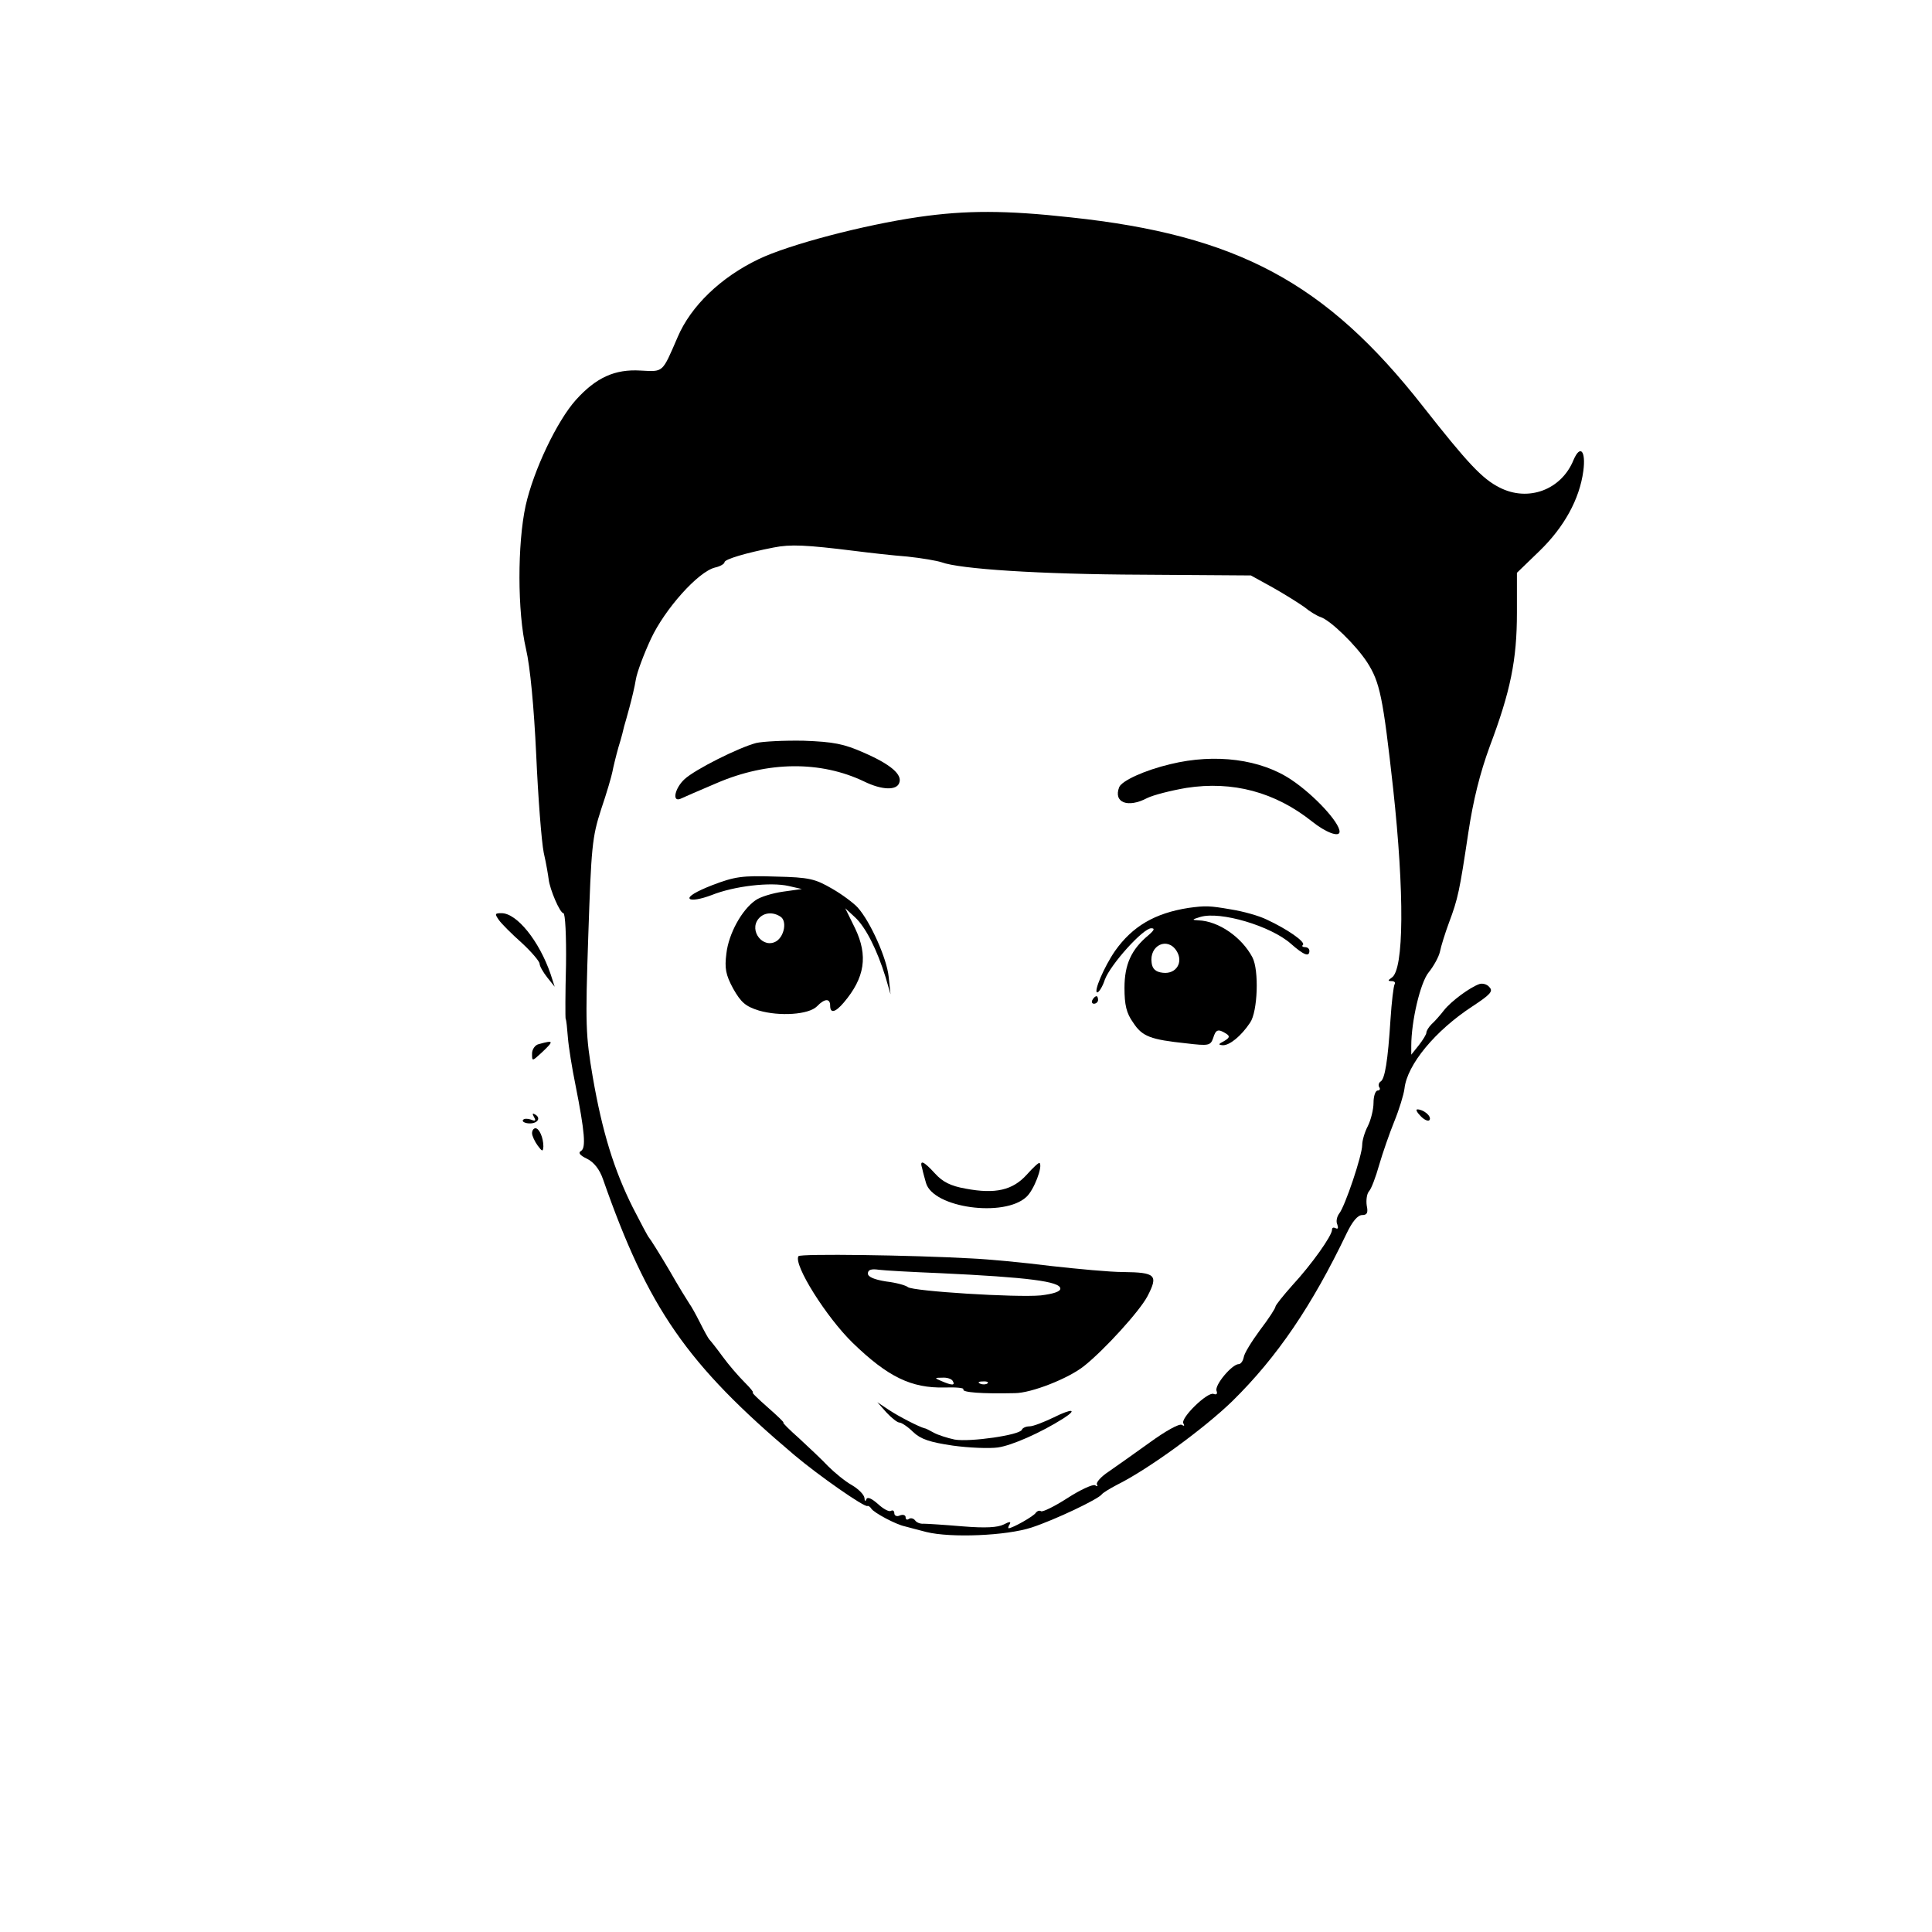 <?xml version="1.0" standalone="no"?>
<!DOCTYPE svg PUBLIC "-//W3C//DTD SVG 20010904//EN"
 "http://www.w3.org/TR/2001/REC-SVG-20010904/DTD/svg10.dtd">
<svg version="1.0" xmlns="http://www.w3.org/2000/svg"
 width="512pt" height="512pt" viewBox="0 0 512 512"
 preserveAspectRatio="xMidYMid meet">
<g transform="translate(0,512) scale(0.1,-0.1)"
fill="#000000" stroke="none">
<path d="M2435 4545 c-145 -21 -344 -73 -425 -112 -100 -48 -179 -124 -214
-206 -42 -97 -37 -92 -99 -89 -67 4 -117 -18 -171 -78 -50 -56 -112 -186 -133
-280 -22 -101 -22 -282 1 -380 11 -47 21 -153 27 -280 5 -113 14 -230 20 -260
7 -30 12 -62 13 -70 3 -27 30 -90 39 -90 5 0 8 -60 7 -137 -2 -76 -2 -140 -1
-143 2 -3 4 -25 6 -50 2 -25 11 -81 20 -125 25 -126 28 -167 15 -175 -9 -5 -3
-12 16 -21 18 -9 33 -28 42 -54 120 -343 222 -490 507 -731 64 -54 187 -140
194 -135 2 1 7 -2 10 -7 7 -11 65 -42 89 -47 10 -3 35 -9 57 -15 65 -16 212
-10 279 12 61 20 177 75 186 88 3 4 21 15 40 25 83 41 232 150 306 222 119
117 211 253 303 445 15 31 29 48 41 48 13 0 16 6 12 25 -2 14 0 31 6 38 6 6
18 38 27 70 9 31 27 83 40 115 13 32 25 71 27 87 7 64 82 154 180 218 47 31
56 40 45 51 -6 8 -19 11 -27 8 -25 -9 -74 -45 -93 -69 -10 -13 -25 -30 -33
-37 -8 -8 -14 -18 -14 -23 0 -4 -9 -19 -20 -33 l-20 -25 0 23 c0 66 24 168 46
195 13 16 27 41 30 55 3 15 14 50 24 77 24 64 28 84 51 237 13 87 31 159 57
230 55 146 72 229 72 354 l0 106 60 58 c65 63 106 137 116 212 7 53 -8 71 -26
29 -32 -79 -120 -112 -196 -73 -46 23 -85 65 -203 215 -257 328 -492 454 -934
501 -172 19 -277 19 -402 1z m-170 -885 c39 -5 101 -12 140 -15 38 -4 78 -11
90 -15 48 -18 261 -32 531 -33 l289 -2 58 -32 c32 -18 70 -42 84 -52 13 -11
33 -23 42 -26 26 -8 94 -74 124 -120 34 -53 42 -92 69 -335 30 -276 29 -481
-4 -501 -10 -7 -11 -9 0 -9 7 0 11 -4 8 -8 -3 -5 -8 -47 -11 -93 -7 -111 -15
-158 -26 -165 -5 -3 -7 -10 -4 -15 4 -5 1 -9 -4 -9 -6 0 -11 -15 -11 -32 0
-18 -7 -46 -15 -62 -8 -15 -15 -38 -15 -50 0 -28 -46 -164 -61 -182 -6 -8 -9
-21 -5 -29 3 -9 2 -13 -4 -10 -6 3 -10 2 -10 -4 0 -16 -55 -93 -105 -147 -24
-27 -45 -53 -45 -57 0 -4 -18 -32 -41 -62 -22 -30 -42 -62 -43 -72 -2 -10 -8
-18 -13 -18 -18 0 -65 -56 -59 -71 3 -8 0 -11 -8 -8 -16 6 -88 -64 -80 -78 4
-7 2 -8 -4 -4 -7 4 -44 -17 -84 -46 -40 -29 -90 -64 -110 -78 -20 -13 -34 -29
-31 -34 3 -5 1 -6 -5 -2 -6 3 -39 -12 -73 -34 -34 -22 -65 -37 -70 -35 -4 3
-10 1 -14 -4 -5 -9 -62 -41 -72 -41 -2 0 -1 5 3 11 4 7 -1 7 -16 -1 -16 -8
-48 -10 -109 -5 -47 4 -94 7 -103 7 -10 -1 -20 4 -23 9 -4 5 -11 7 -16 4 -5
-4 -9 -2 -9 4 0 6 -7 8 -15 5 -8 -4 -15 -1 -15 6 0 6 -4 9 -9 6 -5 -3 -20 5
-34 18 -17 15 -28 20 -31 13 -2 -7 -5 -5 -5 3 -1 9 -16 24 -33 34 -18 10 -46
33 -63 50 -16 17 -51 50 -77 74 -26 23 -45 42 -42 42 3 0 -16 18 -41 40 -25
22 -44 40 -40 40 3 0 -7 12 -22 27 -16 16 -42 46 -58 68 -16 22 -32 42 -35 45
-3 3 -14 23 -25 45 -11 22 -24 45 -28 50 -4 6 -29 46 -54 90 -26 44 -50 82
-53 85 -3 3 -22 39 -43 80 -50 100 -81 201 -106 345 -19 111 -20 139 -12 375
8 235 10 261 34 335 15 44 28 89 30 100 2 11 9 40 16 65 8 25 14 50 15 55 2 6
8 28 14 50 6 22 14 55 17 74 3 19 21 67 40 108 37 79 125 178 170 189 14 3 25
10 25 14 0 8 58 25 130 39 45 9 86 7 215 -9z"/>
<path d="M2004 3151 c-46 -12 -162 -70 -190 -96 -25 -23 -34 -61 -11 -52 6 3
50 22 97 42 135 58 275 59 390 4 47 -23 86 -24 93 -4 9 22 -22 49 -93 80 -54
24 -81 29 -160 32 -52 1 -109 -2 -126 -6z"/>
<path d="M3102 3095 c-68 -16 -129 -44 -136 -61 -16 -41 23 -56 74 -29 16 8
63 20 104 27 123 19 235 -11 333 -89 36 -29 73 -43 73 -27 0 24 -66 96 -127
137 -81 55 -202 71 -321 42z"/>
<path d="M1887 2774 c-41 -16 -65 -30 -59 -36 5 -5 29 -1 58 10 60 24 156 35
204 24 l35 -8 -50 -7 c-28 -4 -61 -14 -73 -23 -36 -25 -71 -88 -77 -141 -5
-39 -2 -56 18 -93 21 -37 33 -47 68 -58 55 -16 132 -11 154 11 20 21 35 22 35
2 0 -21 13 -19 36 8 56 66 65 124 30 197 l-26 53 26 -24 c28 -26 58 -85 81
-159 l13 -45 -5 47 c-5 48 -48 145 -82 183 -10 11 -40 34 -68 50 -45 26 -60
30 -150 32 -88 3 -108 0 -168 -23z m181 -83 c18 -11 11 -51 -10 -65 -35 -22
-74 27 -48 59 14 17 38 19 58 6z"/>
<path d="M3150 2714 c-90 -14 -149 -49 -195 -114 -29 -42 -58 -110 -47 -110 4
0 14 15 20 34 15 40 101 136 123 136 10 0 8 -5 -7 -18 -46 -38 -64 -78 -64
-140 0 -45 5 -67 23 -92 24 -37 46 -45 141 -55 59 -7 64 -6 71 14 7 23 13 25
34 12 11 -7 10 -11 -5 -20 -16 -8 -16 -10 -3 -11 18 0 48 24 72 60 20 29 24
139 6 173 -28 53 -89 96 -143 98 -18 1 -18 2 5 9 53 16 187 -24 240 -71 34
-30 49 -36 49 -19 0 6 -5 10 -12 10 -6 0 -9 3 -5 6 7 8 -42 42 -96 67 -20 10
-63 22 -95 27 -58 10 -67 10 -112 4z m-32 -114 c19 -30 -1 -62 -36 -58 -19 2
-28 10 -30 26 -7 47 42 70 66 32z"/>
<path d="M2895 2470 c-3 -5 -1 -10 4 -10 6 0 11 5 11 10 0 6 -2 10 -4 10 -3 0
-8 -4 -11 -10z"/>
<path d="M2444 2023 c2 -10 7 -27 10 -38 19 -66 207 -92 266 -37 20 18 44 81
35 90 -2 2 -17 -12 -34 -31 -37 -41 -83 -52 -162 -37 -40 7 -61 18 -81 40 -31
34 -42 38 -34 13z"/>
<path d="M2116 1791 c-14 -22 74 -162 144 -230 93 -90 155 -120 243 -118 30 1
53 -1 50 -5 -4 -8 49 -12 136 -10 44 0 143 39 184 72 53 42 147 145 168 185
29 56 22 63 -65 64 -34 0 -119 8 -191 16 -71 9 -166 18 -210 20 -160 9 -455
13 -459 6z m375 -45 c234 -11 319 -22 319 -41 0 -8 -19 -14 -52 -18 -65 -6
-338 11 -352 22 -6 5 -32 12 -58 15 -31 5 -48 12 -48 21 0 10 9 13 29 10 15
-2 88 -6 162 -9z m34 -286 c7 -12 -2 -12 -30 0 -19 8 -19 9 2 9 12 1 25 -3 28
-9z m92 -6 c-3 -3 -12 -4 -19 -1 -8 3 -5 6 6 6 11 1 17 -2 13 -5z"/>
<path d="M2349 1377 c14 -15 29 -27 35 -27 5 0 22 -11 36 -25 20 -19 44 -27
105 -36 43 -6 97 -8 119 -5 37 5 114 39 174 77 39 25 23 27 -25 3 -27 -13 -55
-24 -65 -24 -9 0 -18 -4 -20 -9 -5 -14 -137 -33 -178 -26 -19 4 -44 12 -55 18
-11 6 -22 12 -25 12 -13 3 -68 31 -95 49 l-30 20 24 -27z"/>
<path d="M1322 2682 c7 -10 34 -37 61 -61 26 -24 47 -49 47 -55 0 -6 9 -22 20
-36 l20 -25 -11 34 c-30 87 -89 161 -130 161 -18 0 -18 -2 -7 -18z"/>
<path d="M1428 2353 c-10 -2 -18 -14 -18 -25 0 -21 0 -21 25 2 34 32 33 34 -7
23z"/>
<path d="M3766 2161 c10 -10 21 -14 23 -8 4 10 -17 27 -33 27 -5 0 -1 -8 10
-19z"/>
<path d="M1415 2160 c6 -10 4 -12 -8 -7 -9 3 -18 3 -21 -1 -3 -4 4 -8 14 -9
23 -2 35 13 19 23 -8 5 -9 3 -4 -6z"/>
<path d="M1410 2117 c0 -7 7 -22 15 -33 12 -16 14 -17 15 -2 0 23 -11 48 -21
48 -5 0 -9 -6 -9 -13z"/>
</g>
</svg>
